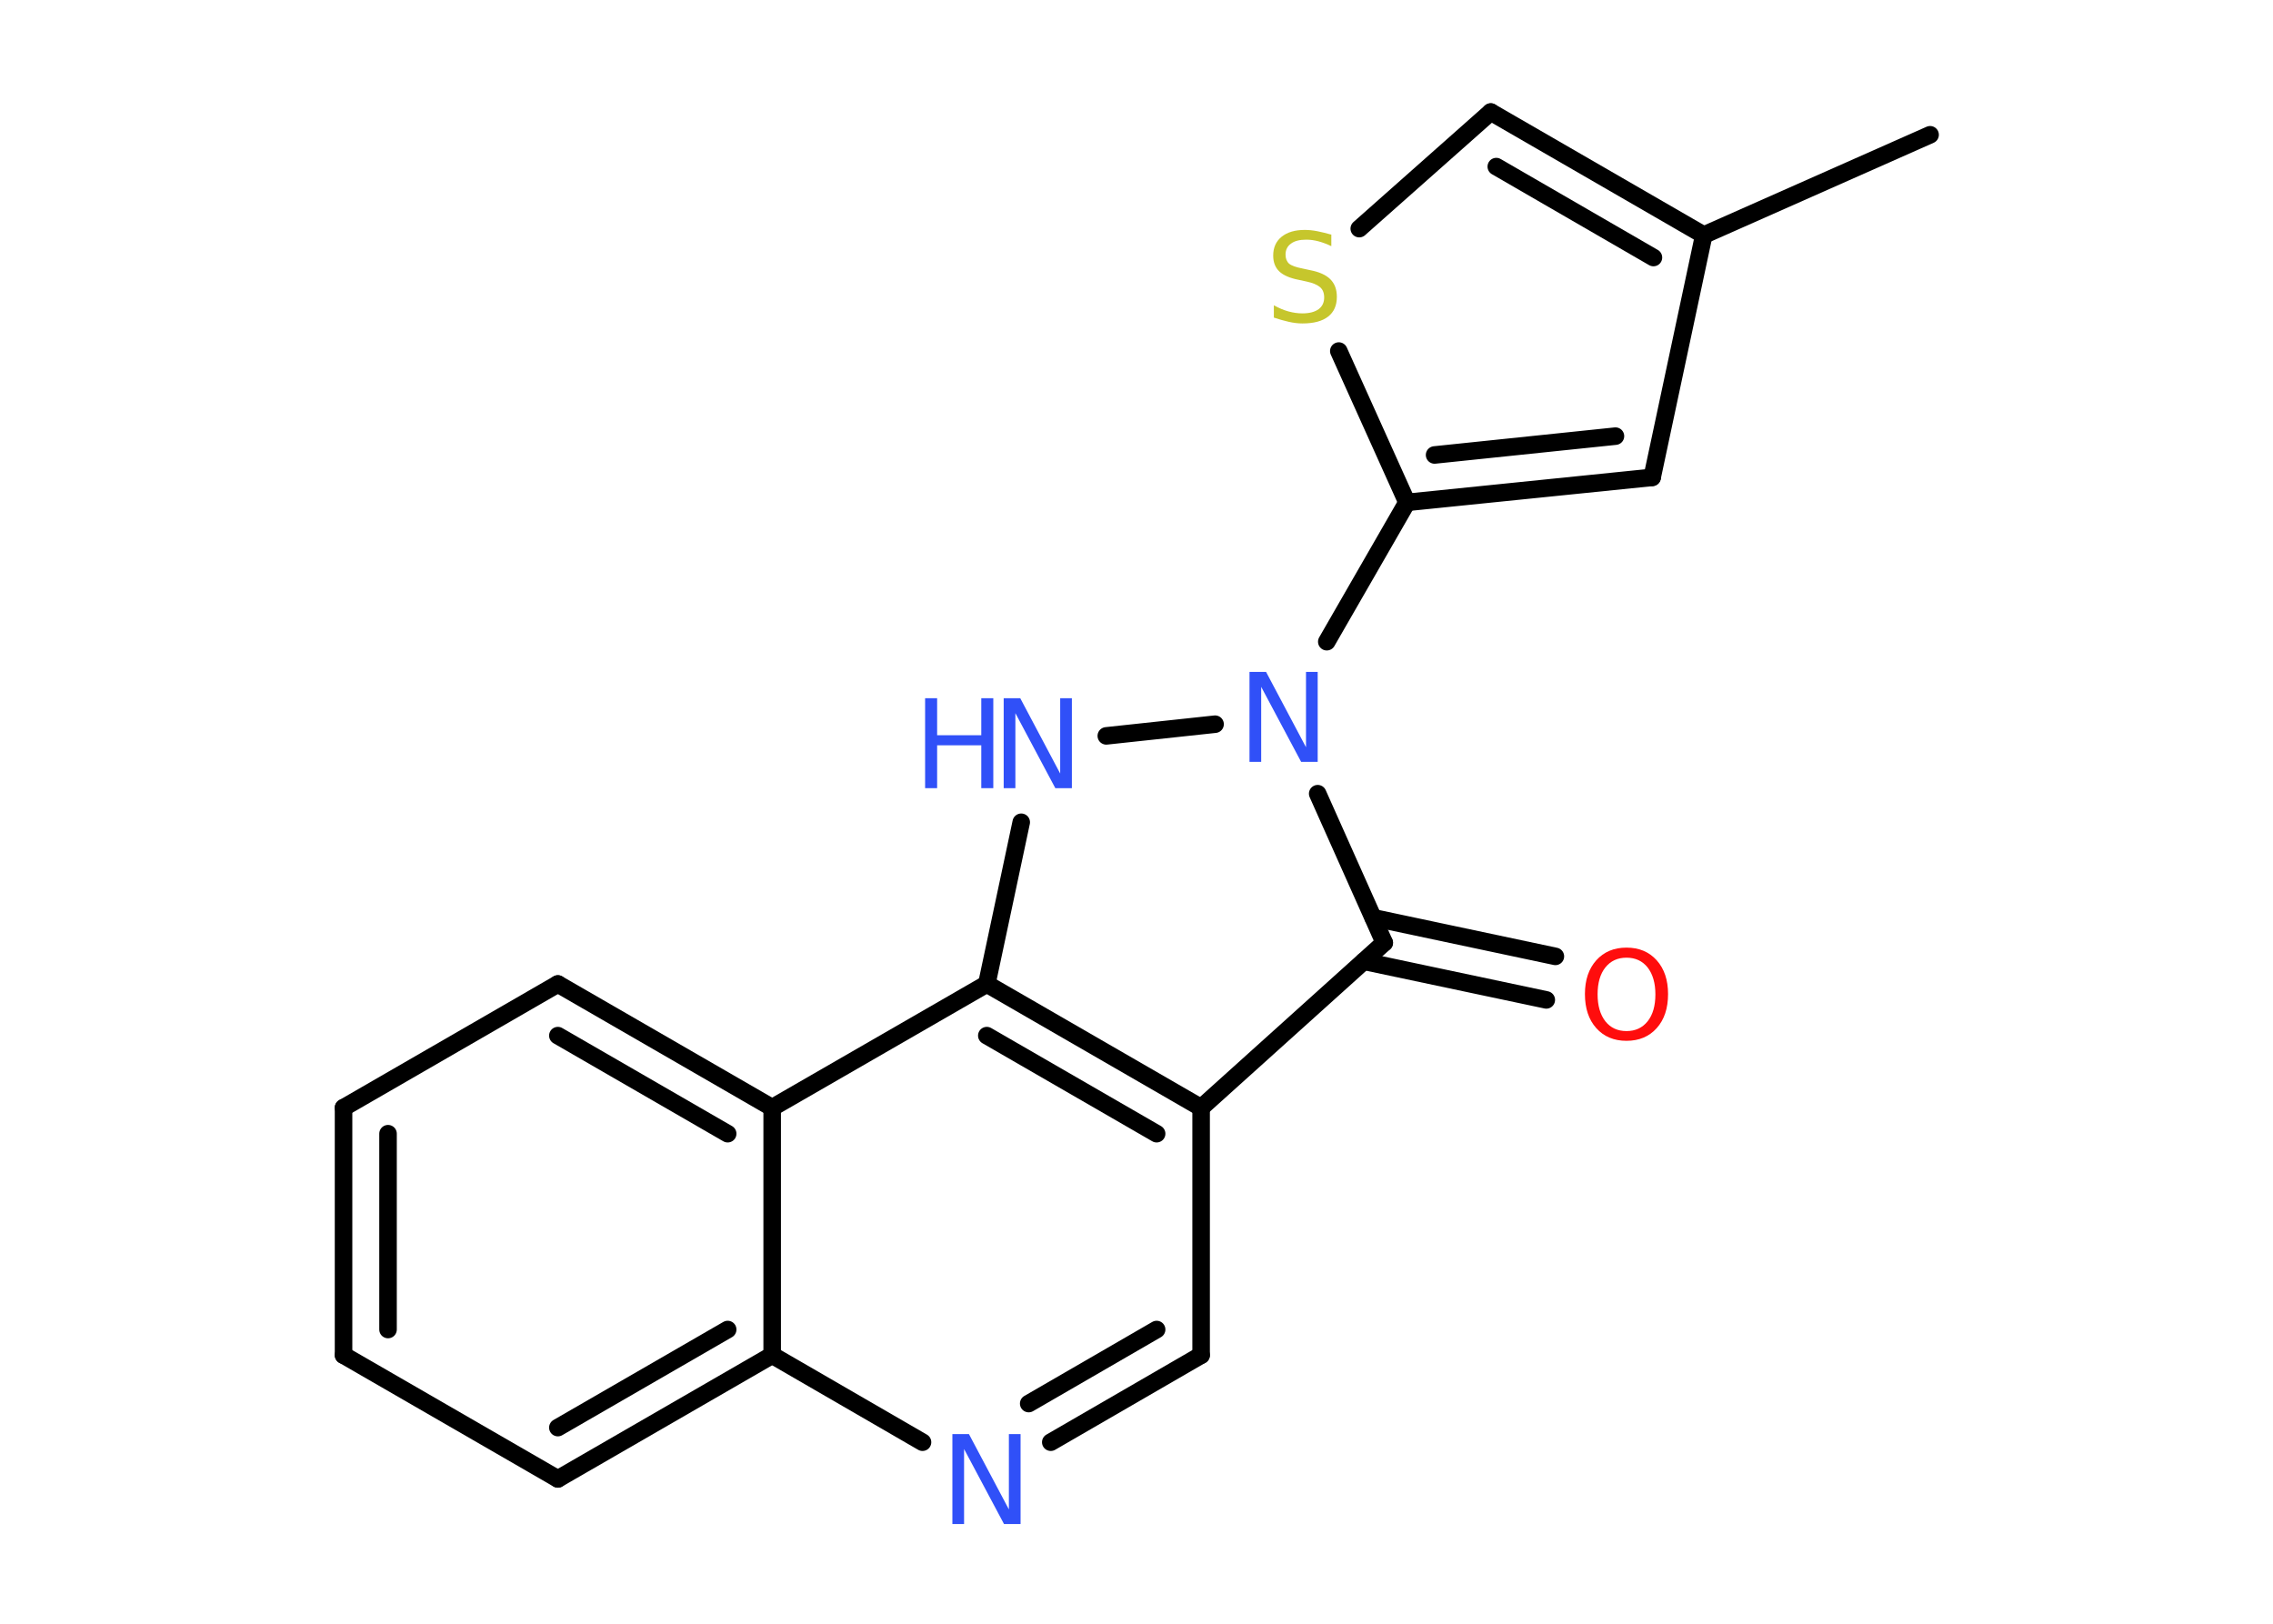 <?xml version='1.0' encoding='UTF-8'?>
<!DOCTYPE svg PUBLIC "-//W3C//DTD SVG 1.1//EN" "http://www.w3.org/Graphics/SVG/1.1/DTD/svg11.dtd">
<svg version='1.2' xmlns='http://www.w3.org/2000/svg' xmlns:xlink='http://www.w3.org/1999/xlink' width='70.0mm' height='50.0mm' viewBox='0 0 70.0 50.0'>
  <desc>Generated by the Chemistry Development Kit (http://github.com/cdk)</desc>
  <g stroke-linecap='round' stroke-linejoin='round' stroke='#000000' stroke-width='.54' fill='#3050F8'>
    <rect x='.0' y='.0' width='70.0' height='50.0' fill='#FFFFFF' stroke='none'/>
    <g id='mol1' class='mol'>
      <line id='mol1bnd1' class='bond' x1='59.44' y1='4.15' x2='52.47' y2='7.24'/>
      <g id='mol1bnd2' class='bond'>
        <line x1='52.47' y1='7.24' x2='45.91' y2='3.45'/>
        <line x1='50.92' y1='7.93' x2='46.08' y2='5.13'/>
      </g>
      <line id='mol1bnd3' class='bond' x1='45.91' y1='3.45' x2='41.86' y2='7.04'/>
      <line id='mol1bnd4' class='bond' x1='41.23' y1='10.81' x2='43.33' y2='15.47'/>
      <line id='mol1bnd5' class='bond' x1='43.33' y1='15.47' x2='40.86' y2='19.76'/>
      <line id='mol1bnd6' class='bond' x1='37.42' y1='22.3' x2='34.07' y2='22.66'/>
      <line id='mol1bnd7' class='bond' x1='31.45' y1='25.32' x2='30.39' y2='30.3'/>
      <g id='mol1bnd8' class='bond'>
        <line x1='36.99' y1='34.11' x2='30.39' y2='30.3'/>
        <line x1='35.62' y1='34.91' x2='30.39' y2='31.89'/>
      </g>
      <line id='mol1bnd9' class='bond' x1='36.99' y1='34.11' x2='36.99' y2='41.73'/>
      <g id='mol1bnd10' class='bond'>
        <line x1='32.36' y1='44.41' x2='36.99' y2='41.73'/>
        <line x1='31.68' y1='43.22' x2='35.62' y2='40.94'/>
      </g>
      <line id='mol1bnd11' class='bond' x1='28.41' y1='44.41' x2='23.78' y2='41.73'/>
      <g id='mol1bnd12' class='bond'>
        <line x1='17.18' y1='45.54' x2='23.78' y2='41.73'/>
        <line x1='17.18' y1='43.96' x2='22.41' y2='40.94'/>
      </g>
      <line id='mol1bnd13' class='bond' x1='17.18' y1='45.54' x2='10.58' y2='41.73'/>
      <g id='mol1bnd14' class='bond'>
        <line x1='10.58' y1='34.11' x2='10.58' y2='41.73'/>
        <line x1='11.95' y1='34.91' x2='11.95' y2='40.94'/>
      </g>
      <line id='mol1bnd15' class='bond' x1='10.58' y1='34.11' x2='17.18' y2='30.3'/>
      <g id='mol1bnd16' class='bond'>
        <line x1='23.78' y1='34.11' x2='17.18' y2='30.3'/>
        <line x1='22.41' y1='34.91' x2='17.18' y2='31.89'/>
      </g>
      <line id='mol1bnd17' class='bond' x1='23.78' y1='41.73' x2='23.78' y2='34.11'/>
      <line id='mol1bnd18' class='bond' x1='30.39' y1='30.3' x2='23.78' y2='34.11'/>
      <line id='mol1bnd19' class='bond' x1='36.99' y1='34.11' x2='42.63' y2='29.03'/>
      <line id='mol1bnd20' class='bond' x1='40.58' y1='24.44' x2='42.63' y2='29.03'/>
      <g id='mol1bnd21' class='bond'>
        <line x1='42.29' y1='28.26' x2='47.9' y2='29.45'/>
        <line x1='42.0' y1='29.6' x2='47.62' y2='30.79'/>
      </g>
      <g id='mol1bnd22' class='bond'>
        <line x1='43.33' y1='15.47' x2='50.88' y2='14.7'/>
        <line x1='44.18' y1='14.01' x2='49.75' y2='13.43'/>
      </g>
      <line id='mol1bnd23' class='bond' x1='52.47' y1='7.24' x2='50.88' y2='14.7'/>
      <path id='mol1atm4' class='atom' d='M41.0 7.22v.36q-.21 -.1 -.4 -.15q-.19 -.05 -.37 -.05q-.31 .0 -.47 .12q-.17 .12 -.17 .34q.0 .18 .11 .28q.11 .09 .42 .15l.23 .05q.42 .08 .62 .28q.2 .2 .2 .54q.0 .4 -.27 .61q-.27 .21 -.79 .21q-.2 .0 -.42 -.05q-.22 -.05 -.46 -.13v-.38q.23 .13 .45 .19q.22 .06 .43 .06q.32 .0 .5 -.13q.17 -.13 .17 -.36q.0 -.21 -.13 -.32q-.13 -.11 -.41 -.17l-.23 -.05q-.42 -.08 -.61 -.26q-.19 -.18 -.19 -.49q.0 -.37 .26 -.58q.26 -.21 .71 -.21q.19 .0 .39 .04q.2 .04 .41 .1z' stroke='none' fill='#C6C62C'/>
      <path id='mol1atm6' class='atom' d='M38.49 20.69h.5l1.23 2.32v-2.32h.36v2.77h-.51l-1.23 -2.31v2.31h-.36v-2.77z' stroke='none'/>
      <g id='mol1atm7' class='atom'>
        <path d='M30.92 21.5h.5l1.23 2.32v-2.32h.36v2.77h-.51l-1.23 -2.31v2.31h-.36v-2.77z' stroke='none'/>
        <path d='M28.49 21.5h.37v1.14h1.36v-1.14h.37v2.77h-.37v-1.32h-1.36v1.32h-.37v-2.77z' stroke='none'/>
      </g>
      <path id='mol1atm11' class='atom' d='M29.34 44.16h.5l1.23 2.32v-2.32h.36v2.77h-.51l-1.23 -2.31v2.31h-.36v-2.77z' stroke='none'/>
      <path id='mol1atm19' class='atom' d='M50.09 29.49q-.41 .0 -.65 .3q-.24 .3 -.24 .83q.0 .52 .24 .83q.24 .3 .65 .3q.41 .0 .65 -.3q.24 -.3 .24 -.83q.0 -.52 -.24 -.83q-.24 -.3 -.65 -.3zM50.09 29.18q.58 .0 .93 .39q.35 .39 .35 1.04q.0 .66 -.35 1.05q-.35 .39 -.93 .39q-.58 .0 -.93 -.39q-.35 -.39 -.35 -1.05q.0 -.65 .35 -1.04q.35 -.39 .93 -.39z' stroke='none' fill='#FF0D0D'/>
    </g>
  </g>
</svg>
